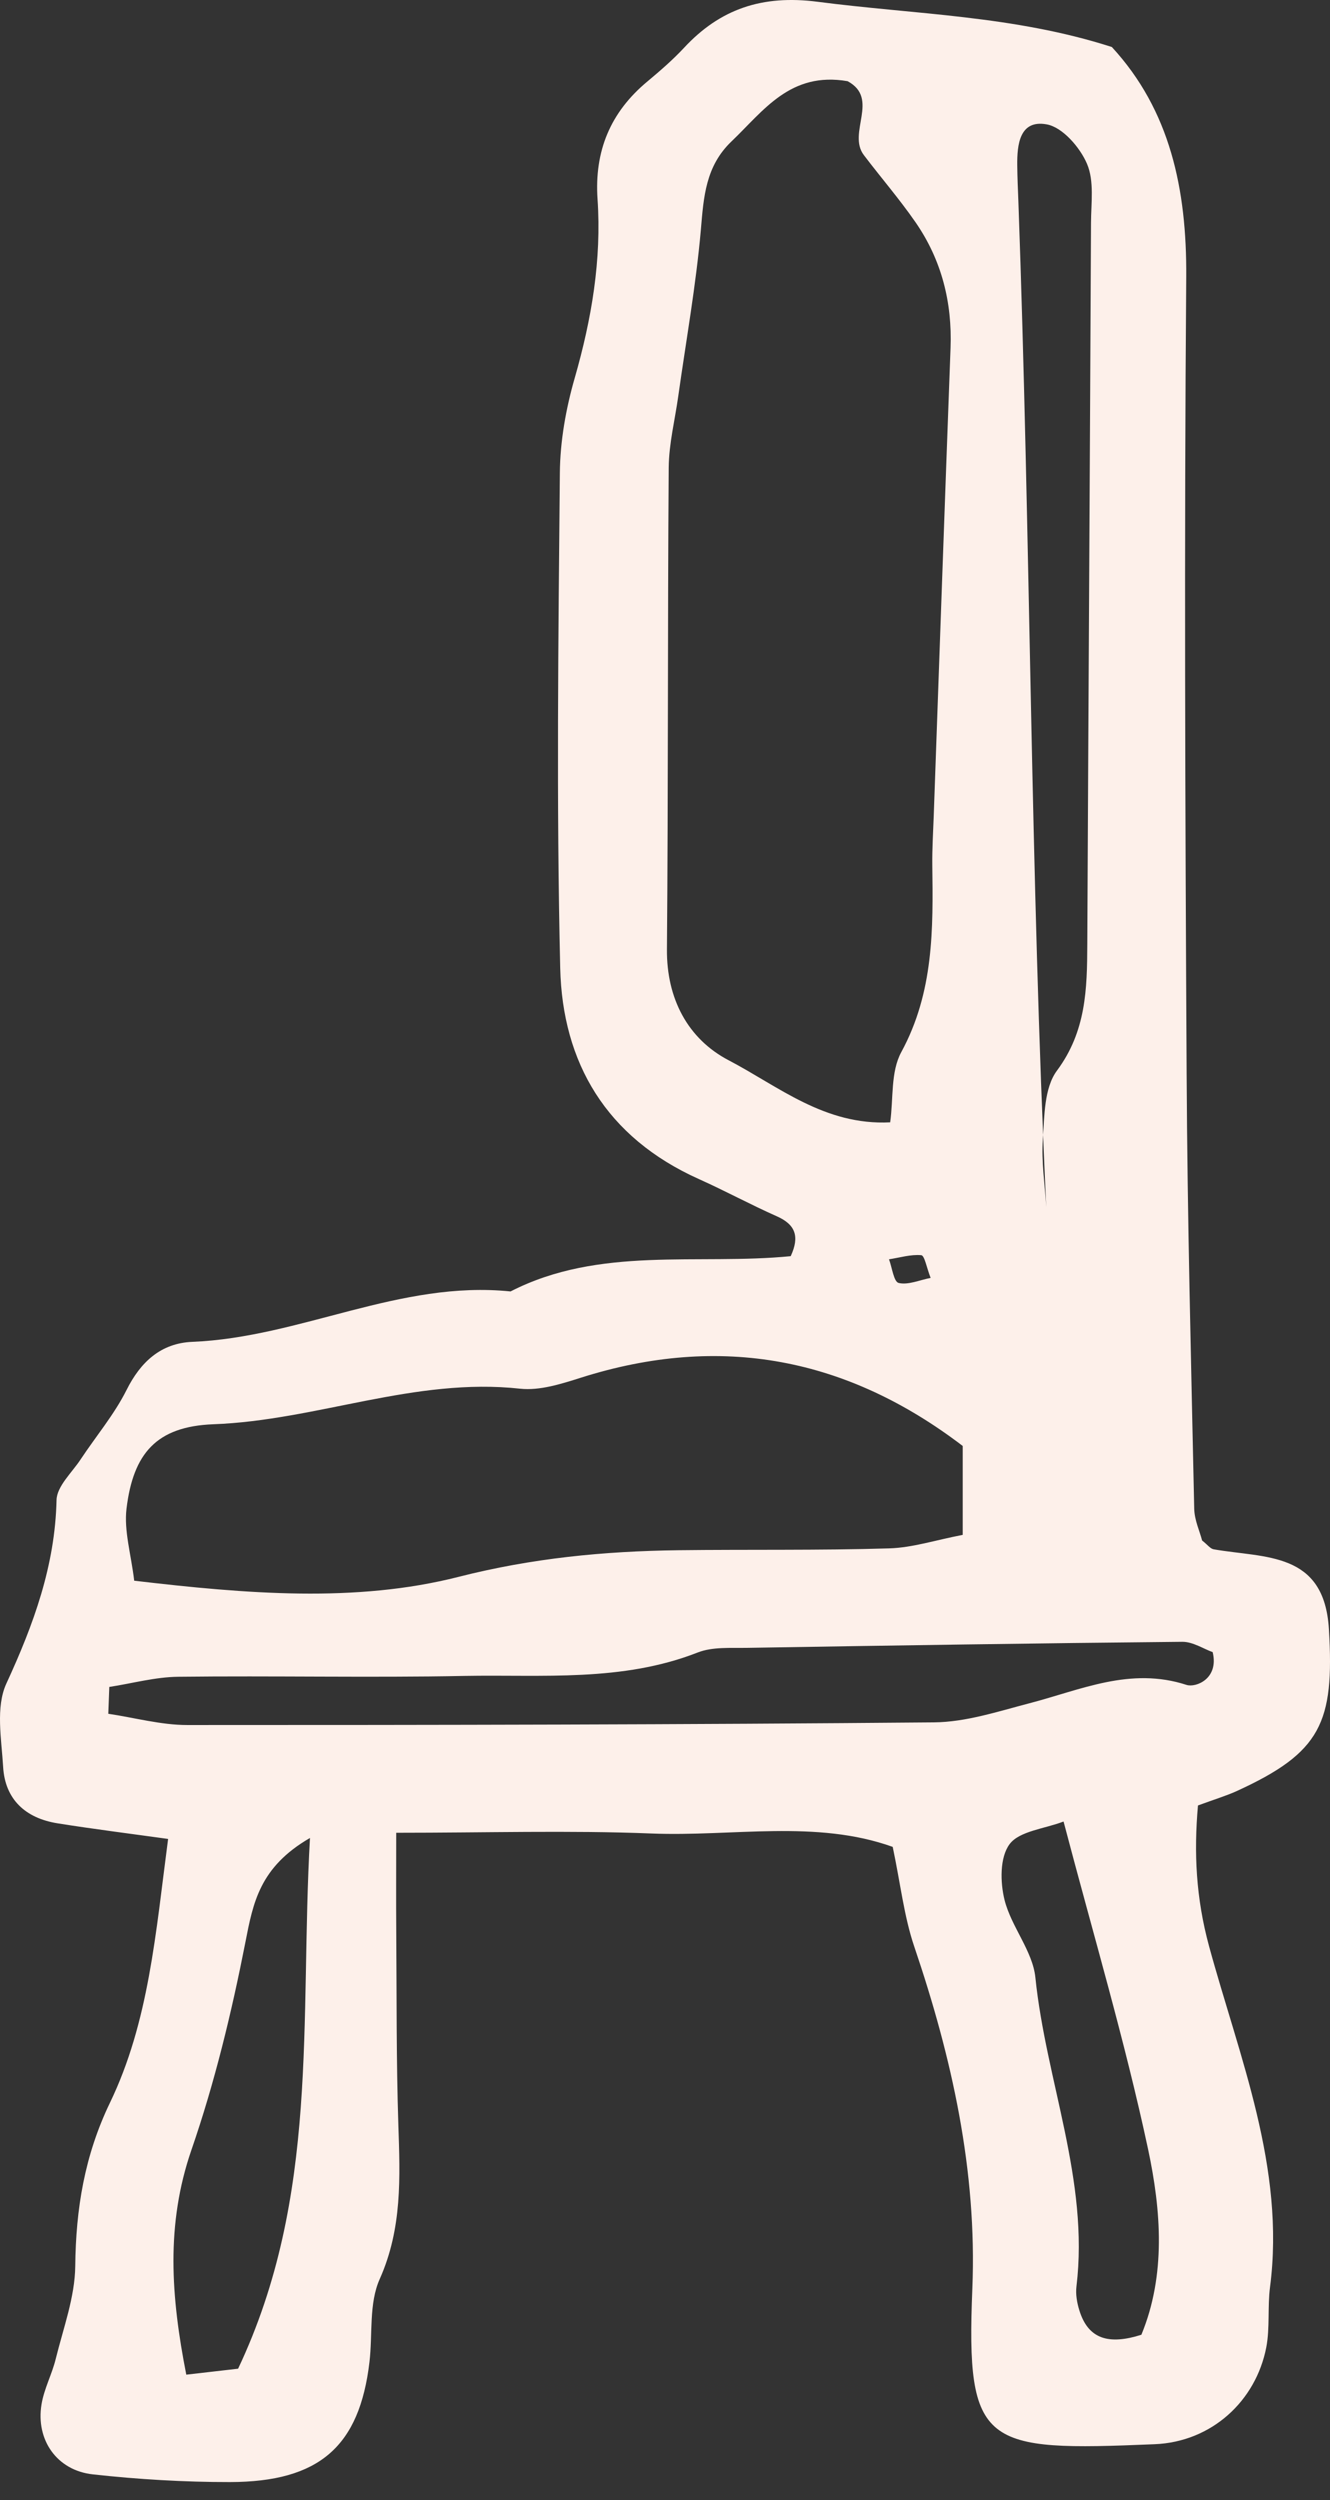 <svg width="33" height="62" viewBox="0 0 33 62" fill="none" xmlns="http://www.w3.org/2000/svg">
<rect x="0" y="0" width="33" height="62" fill="#333333" stroke="none"/>
<path fill-rule="evenodd" clip-rule="evenodd" d="M27.587 1.166C29.034 2.734 29.448 4.695 29.433 6.868C29.382 13.454 29.407 20.045 29.443 26.632C29.461 30.225 29.555 33.82 29.631 37.413C29.636 37.698 29.769 37.98 29.827 38.205C29.963 38.311 30.029 38.408 30.113 38.423C31.388 38.646 32.858 38.47 32.973 40.405C33.111 42.725 32.777 43.463 30.681 44.421C30.415 44.541 30.129 44.626 29.724 44.776C29.621 45.951 29.673 47.064 29.999 48.266C30.753 51.03 31.895 53.757 31.512 56.721C31.448 57.213 31.512 57.729 31.419 58.214C31.162 59.541 30.067 60.561 28.646 60.617C24.41 60.794 23.966 60.696 24.126 56.756C24.244 53.84 23.62 51.03 22.683 48.271C22.431 47.526 22.345 46.727 22.15 45.803C20.251 45.122 18.183 45.551 16.165 45.471C14.115 45.39 12.056 45.453 9.831 45.453C9.831 46.396 9.826 47.151 9.832 47.906C9.844 49.502 9.832 51.101 9.884 52.698C9.927 53.998 9.982 55.264 9.422 56.52C9.149 57.128 9.249 57.89 9.167 58.58C8.92 60.669 7.927 61.552 5.704 61.556C4.571 61.557 3.432 61.489 2.305 61.365C1.411 61.268 0.885 60.51 1.03 59.63C1.093 59.242 1.291 58.88 1.384 58.497C1.572 57.735 1.859 56.967 1.867 56.2C1.882 54.778 2.098 53.456 2.73 52.145C3.694 50.144 3.863 47.944 4.171 45.606C3.208 45.472 2.32 45.361 1.436 45.22C0.624 45.093 0.125 44.618 0.078 43.822C0.037 43.129 -0.112 42.339 0.158 41.752C0.835 40.285 1.367 38.826 1.403 37.201C1.411 36.86 1.783 36.523 2 36.194C2.38 35.62 2.835 35.081 3.14 34.472C3.488 33.776 3.991 33.311 4.771 33.278C7.459 33.168 9.918 31.746 12.668 32.028C14.877 30.895 17.316 31.381 19.619 31.153C19.846 30.663 19.735 30.369 19.276 30.165C18.623 29.876 17.995 29.534 17.343 29.242C15.035 28.208 13.955 26.348 13.9 24.009C13.804 19.917 13.854 15.823 13.891 11.729C13.898 10.94 14.042 10.13 14.262 9.368C14.679 7.912 14.929 6.445 14.826 4.936C14.747 3.754 15.138 2.785 16.071 2.014C16.384 1.752 16.694 1.484 16.97 1.188C17.864 0.224 18.91 -0.134 20.287 0.044C22.695 0.359 25.15 0.382 27.587 1.166ZM22.087 27.834C22.17 27.247 22.095 26.585 22.363 26.092C23.17 24.609 23.154 23.038 23.132 21.45C23.128 21.052 23.152 20.654 23.167 20.255C23.305 16.381 23.441 12.503 23.585 8.626C23.627 7.498 23.364 6.449 22.716 5.512C22.319 4.939 21.858 4.405 21.435 3.848C21.015 3.296 21.834 2.449 21.032 2.014C19.607 1.768 18.948 2.745 18.151 3.506C17.505 4.123 17.459 4.886 17.39 5.697C17.269 7.076 17.023 8.445 16.83 9.819C16.747 10.412 16.598 11.001 16.592 11.594C16.564 15.578 16.581 19.561 16.548 23.545C16.538 24.764 17.065 25.766 18.083 26.297C19.315 26.941 20.461 27.916 22.087 27.834ZM23.887 35.86C21.03 33.681 17.894 33.062 14.407 34.169C13.925 34.322 13.392 34.492 12.906 34.44C10.292 34.153 7.858 35.228 5.29 35.322C3.882 35.377 3.305 36.046 3.139 37.414C3.073 37.965 3.252 38.544 3.33 39.202C6.112 39.528 8.827 39.756 11.379 39.106C13.209 38.641 14.984 38.47 16.822 38.446C18.567 38.424 20.316 38.453 22.061 38.4C22.641 38.383 23.218 38.193 23.887 38.065C23.887 37.266 23.887 36.593 23.887 35.86ZM25.96 29.937C25.926 29.376 25.836 28.812 25.875 28.255C25.915 27.676 25.906 26.983 26.225 26.552C26.95 25.577 26.973 24.526 26.978 23.427C27.006 17.461 27.043 11.495 27.07 5.528C27.072 5.034 27.154 4.489 26.97 4.061C26.796 3.654 26.361 3.152 25.968 3.084C25.3 2.964 25.234 3.584 25.24 4.099C25.243 4.397 25.256 4.695 25.268 4.992C25.569 13.323 25.568 21.657 25.96 29.937ZM2.712 41.836C2.703 42.059 2.696 42.282 2.687 42.502C3.342 42.599 3.994 42.781 4.647 42.781C10.825 42.782 17 42.771 23.175 42.715C23.965 42.708 24.762 42.445 25.539 42.242C26.818 41.91 28.043 41.332 29.441 41.786C29.67 41.859 30.249 41.635 30.089 40.973C29.866 40.895 29.6 40.715 29.336 40.717C25.736 40.752 22.138 40.808 18.54 40.867C18.129 40.874 17.681 40.839 17.317 40.98C15.437 41.718 13.465 41.527 11.523 41.563C9.156 41.61 6.788 41.555 4.421 41.584C3.851 41.59 3.283 41.749 2.712 41.836ZM7.691 45.582C6.441 46.305 6.28 47.189 6.089 48.167C5.748 49.904 5.329 51.643 4.75 53.318C4.112 55.168 4.241 56.953 4.622 58.892C5.23 58.822 5.71 58.766 5.908 58.744C7.932 54.462 7.435 50.133 7.691 45.582ZM26.389 45.174C25.916 45.355 25.294 45.41 25.051 45.734C24.805 46.062 24.815 46.68 24.926 47.124C25.093 47.785 25.623 48.386 25.69 49.043C25.953 51.608 27.027 54.07 26.709 56.704C26.686 56.895 26.721 57.105 26.78 57.294C27 58.017 27.519 58.157 28.32 57.902C28.931 56.424 28.811 54.82 28.485 53.295C27.91 50.606 27.122 47.962 26.389 45.174ZM23.091 31.692C22.992 31.441 22.941 31.138 22.859 31.129C22.598 31.105 22.325 31.19 22.058 31.231C22.135 31.438 22.176 31.79 22.299 31.818C22.533 31.873 22.814 31.746 23.091 31.692Z" fill="#FDF0EA"/>
</svg>
